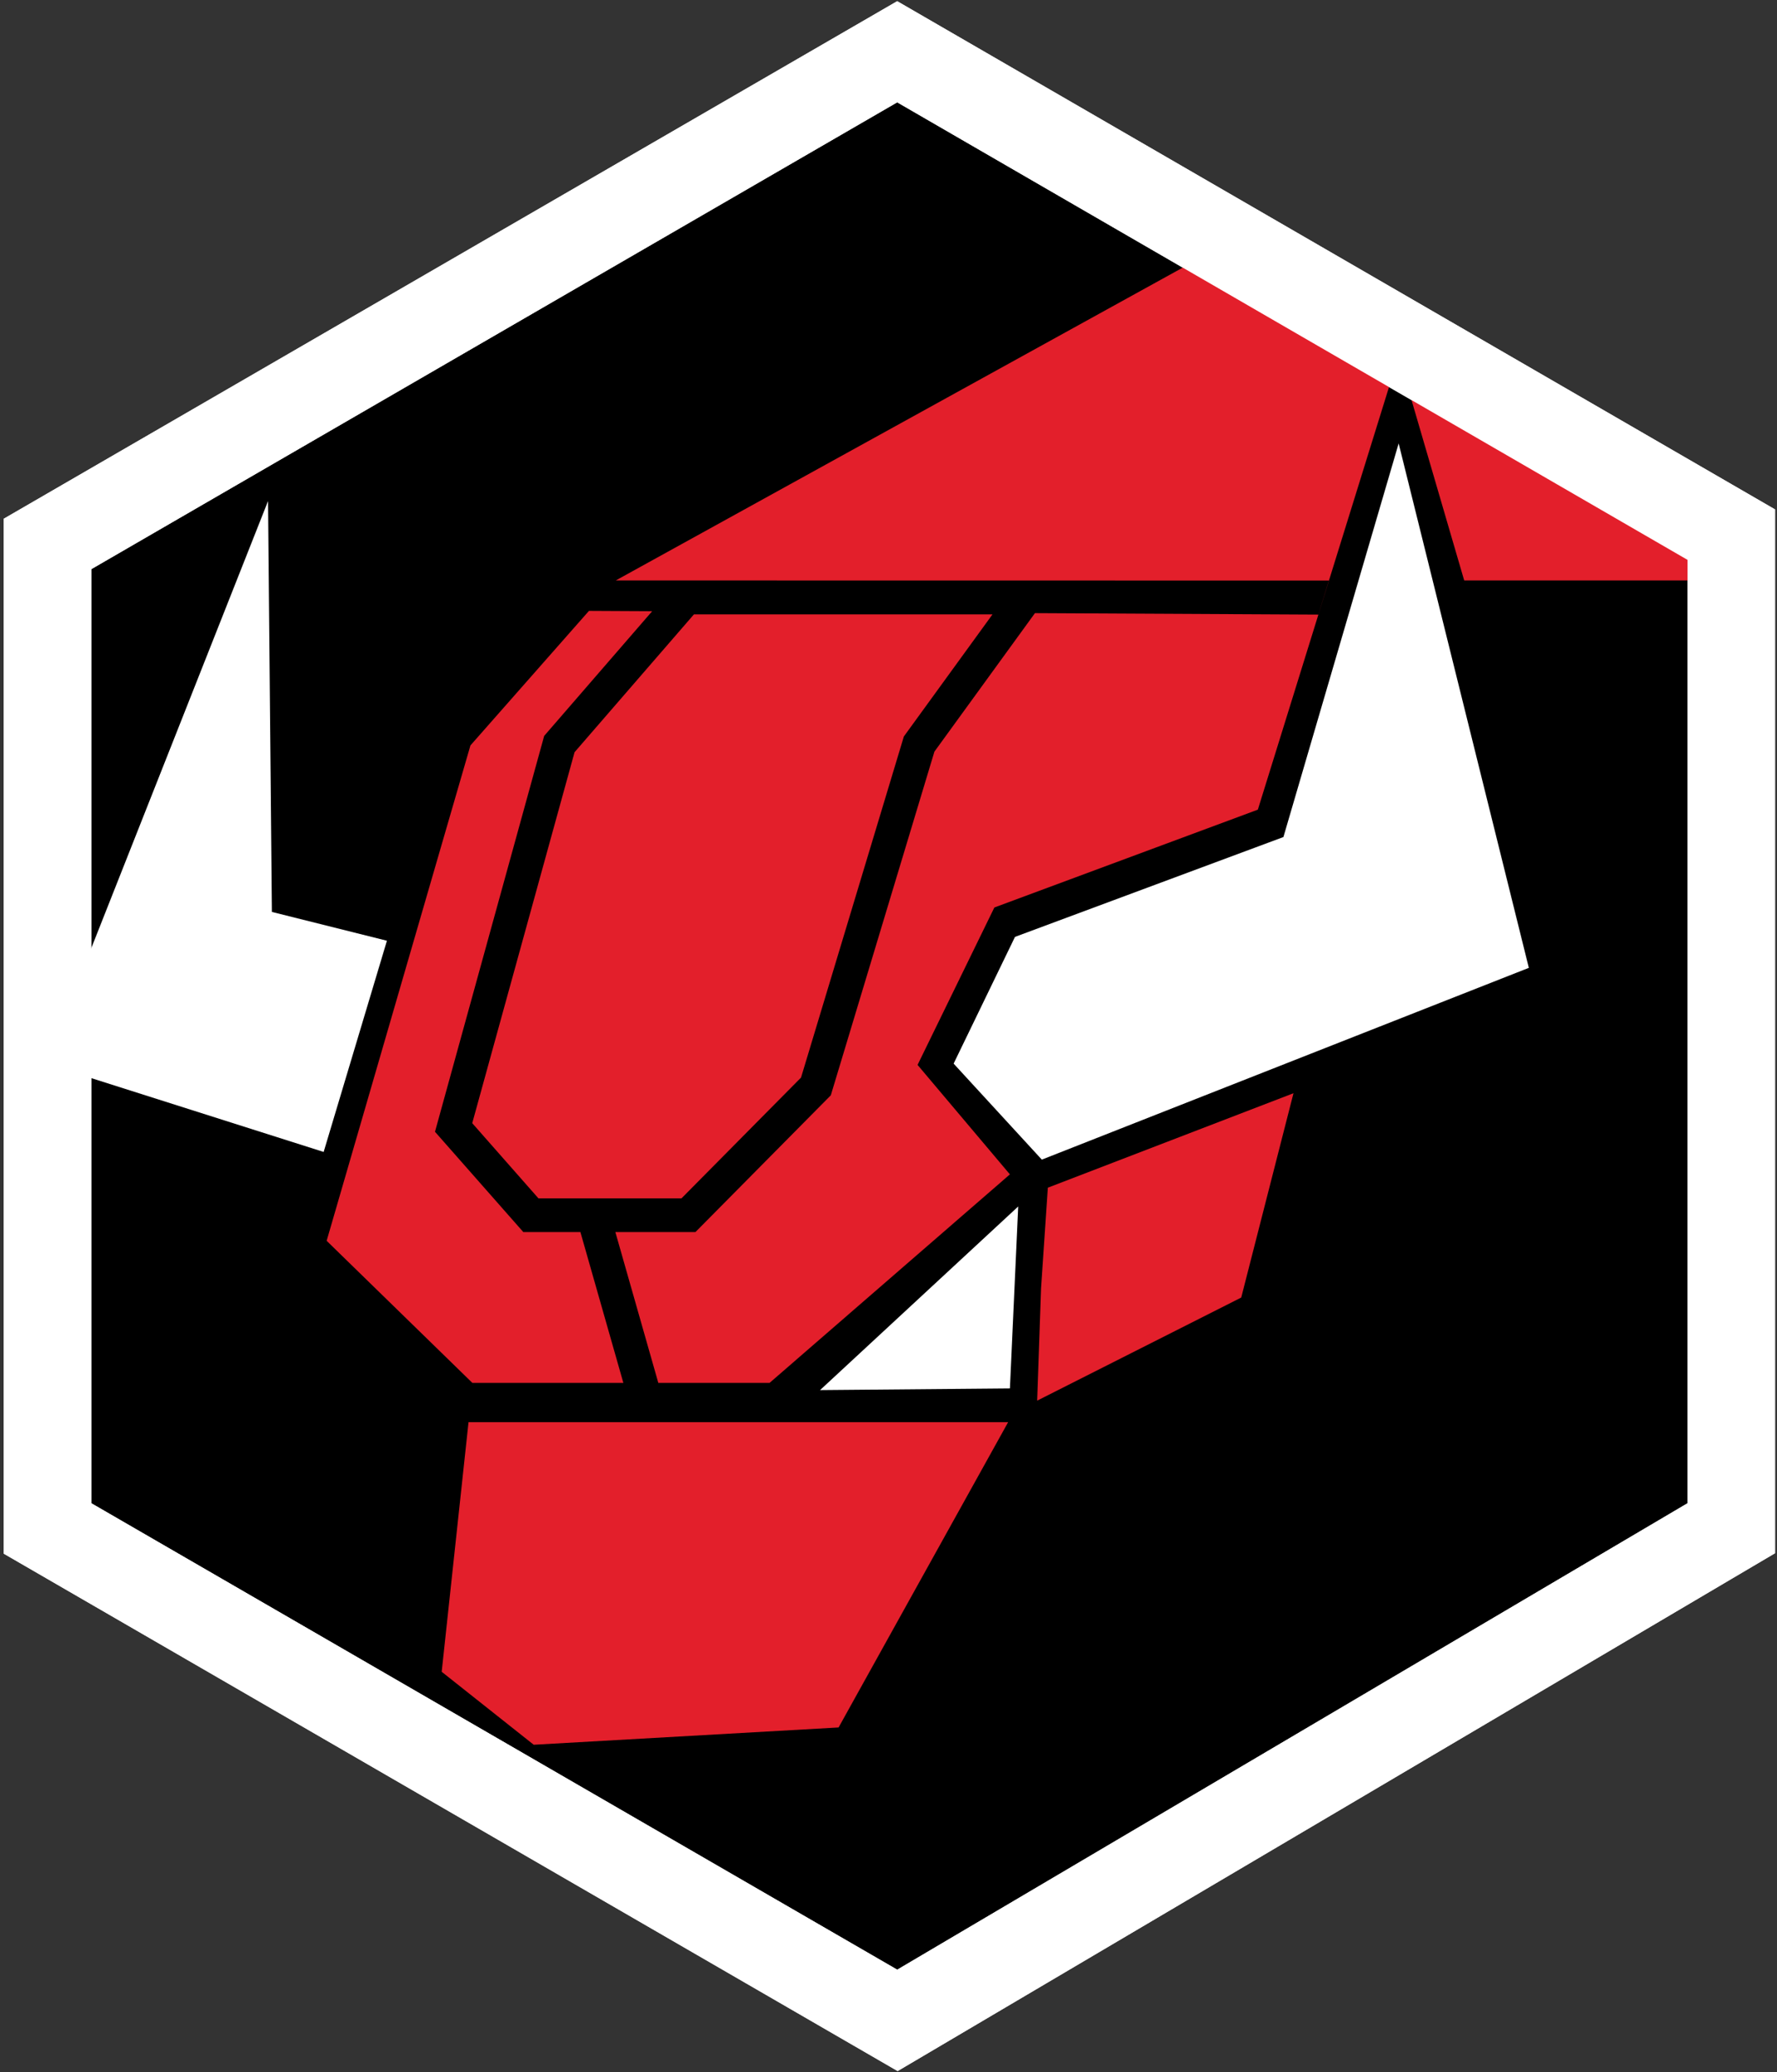 <svg width="1198" height="1397" viewBox="0 0 1198 1397" fill="none" xmlns="http://www.w3.org/2000/svg">
<rect x="0" y="0" width="1198" height="1397" fill="#333333" stroke="none"/>
<g clip-path="url(#clip0_61_91)">
<path d="M619.655 43.452L604.871 34.892L590.088 43.455L46.76 358.185L32.046 366.708V383.712V1013.42V1030.43L46.769 1038.95L590.097 1353.43L605.02 1362.07L619.869 1353.31L1152.68 1038.83L1167.19 1030.27V1013.42V377.452V360.444L1152.47 351.922L619.655 43.452Z" fill="black" stroke="white" stroke-width="59"/>
<g clip-path="url(#clip1_61_91)">
<path d="M699.23 944.265L701.843 868.594L706.425 800.697L872.029 737.017L836.802 874.76" fill="#E31F2B"/>
<path d="M315.87 958.77H522.693H679.663L565.35 1164.59L359.819 1176.25L297.775 1127.05L315.87 958.77Z" fill="#E31F2B"/>
<path d="M857.26 147.381L415.137 391.315L895.861 391.383L888.794 414.338L697.725 413.362L629.947 506.734L560.1 738.424L468.864 830.597H414.853L443.819 932.294H518.814L680.846 791.718L618.594 717.924L670.372 611.798L847.999 545.844L942.933 239.986L987.119 391.315H1159.72L857.26 147.381Z" fill="#E31F2B"/>
<path d="M220.216 836.501L318.455 932.293H420.252L391.29 830.597H352.788L293.255 762.998L366.868 496.12L439.68 412.046L397.061 411.83L415.134 391.314L317.163 502.524L220.216 836.501Z" fill="#E31F2B"/>
<path d="M318.366 757.197L363.017 807.903H459.424L540.032 726.461L609.358 496.5L669.121 414.176H467.835L387.348 507.113L318.366 757.197Z" fill="#E31F2B"/>
<path d="M684.27 631.619L642.905 717.056L702.366 781.78L1030.7 652.487L942.932 298.936L865.24 564.304L684.27 631.619Z" fill="white"/>
<path d="M260.853 634.208L218.196 776.604L30.765 717.054L180.71 337.772L183.293 614.789L260.853 634.208Z" fill="white"/>
<mask id="mask0_61_91" style="mask-type:luminance" maskUnits="userSpaceOnUse" x="-162" y="-359" width="2460" height="2060">
<path d="M-161.625 -358.455H2297.84V1700.67H-161.625V-358.455Z" fill="white"/>
</mask>
<g mask="url(#mask0_61_91)">
<path d="M552.857 937.153L686.444 813.371L680.851 936.015" fill="white"/>
</g>
</g>
<path d="M619.655 43.452L604.871 34.892L590.088 43.455L46.76 358.185L32.046 366.708V383.712V1013.42V1030.43L46.769 1038.95L590.097 1353.43L605.02 1362.07L619.869 1353.31L1152.68 1038.83L1167.19 1030.27V1013.42V377.452V360.444L1152.47 351.922L619.655 43.452Z" stroke="white" stroke-width="59"/>
</g>
<defs>
<clipPath id="clip0_61_91">
<rect width="1198" height="1397" fill="white"/>
</clipPath>
<clipPath id="clip1_61_91">
<rect width="1436.19" height="1191.45" fill="white" transform="translate(31 16)"/>
</clipPath>
</defs>
</svg>
